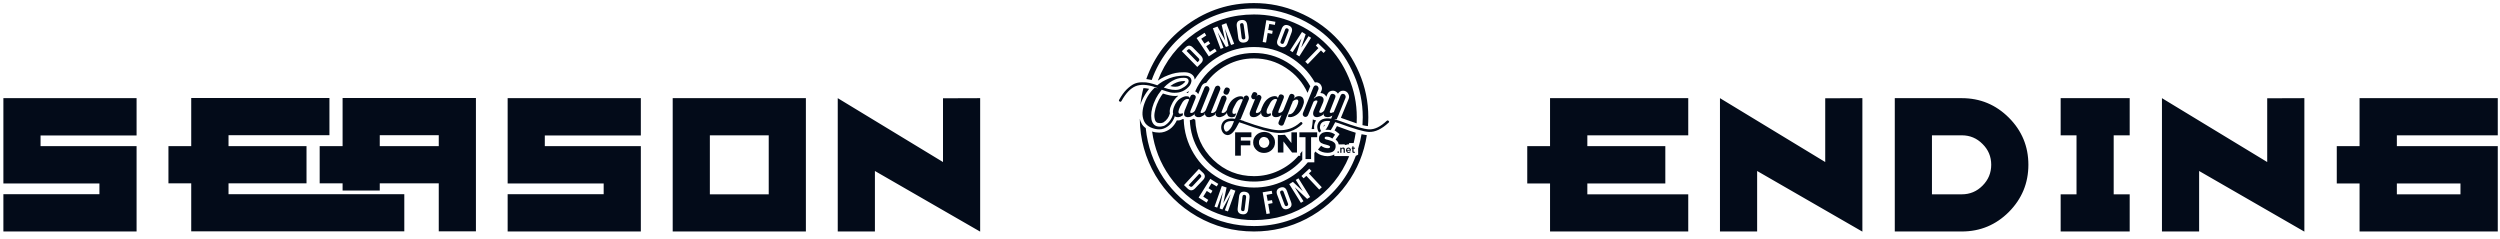 <svg width="324" height="31" viewBox="0 0 324 31" fill="none" xmlns="http://www.w3.org/2000/svg">
<path d="M0.439 23.777V12.721H17.701V17.555H5.256V18.943H17.701V30H0.439V25.166H12.885V23.777H0.439ZM44.4 12.703H61.68V29.982H56.863V23.76H49.217V24.691H44.4V23.76H41.43V18.943H44.4V12.703ZM56.863 18.943V17.52H49.217V18.943H56.863ZM29.617 23.76V25.166H52.398V29.982H24.783V23.76H21.83V18.943H24.783V12.703H42.695V17.52H29.617V18.943H39.725V23.76H29.617ZM65.791 23.777V12.721H83.053V17.555H70.607V18.943H83.053V30H65.791V25.166H78.236V23.777H65.791ZM87.182 30V12.721H104.443V30H87.182ZM91.998 17.537V25.184H99.627V17.537H91.998ZM122.213 21V12.738L127.029 12.721V30.018L113.389 22.16V30H108.572V12.721L122.213 21ZM170.566 15.604C170.496 15.709 170.438 15.826 170.391 15.955C170.309 16.189 170.285 16.447 170.32 16.729H169.986C170.068 16.318 170.121 15.896 170.145 15.463C170.156 15.475 170.168 15.486 170.18 15.498C170.203 15.51 170.221 15.516 170.232 15.516C170.303 15.551 170.414 15.58 170.566 15.604ZM154.904 15.533C154.998 17.572 155.777 19.301 157.242 20.719C158.719 22.125 160.477 22.828 162.516 22.828C163.641 22.828 164.701 22.594 165.697 22.125C166.705 21.656 167.566 21.012 168.281 20.191H168.51V19.91C168.627 19.77 168.715 19.658 168.773 19.576V20.701C167.988 21.58 167.051 22.271 165.961 22.775C164.883 23.279 163.734 23.531 162.516 23.531C161.051 23.531 159.691 23.18 158.438 22.477C157.184 21.762 156.176 20.801 155.414 19.594C154.664 18.375 154.26 17.039 154.201 15.586C154.295 15.562 154.371 15.539 154.43 15.516C154.547 15.469 154.635 15.428 154.693 15.393C154.729 15.428 154.793 15.469 154.887 15.516L154.904 15.533ZM153.797 12.035H153.744C153.885 11.941 153.99 11.865 154.061 11.807H154.078C154.066 11.83 154.049 11.871 154.025 11.93C154.002 11.988 153.984 12.029 153.973 12.053C153.961 12.053 153.932 12.053 153.885 12.053C153.85 12.041 153.82 12.035 153.797 12.035ZM162.516 1.102C159.516 1.102 156.803 1.963 154.377 3.686C151.963 5.396 150.258 7.623 149.262 10.365C149.133 10.33 148.898 10.289 148.559 10.242C149.59 7.336 151.383 4.969 153.938 3.141C156.492 1.312 159.352 0.398 162.516 0.398C164.52 0.398 166.436 0.791 168.264 1.576C170.092 2.35 171.668 3.398 172.992 4.723C174.316 6.047 175.371 7.623 176.156 9.451C176.941 11.279 177.334 13.195 177.334 15.199C177.334 15.598 177.316 15.979 177.281 16.342C177.047 16.318 176.812 16.277 176.578 16.219C176.602 15.773 176.613 15.434 176.613 15.199C176.613 13.289 176.238 11.467 175.488 9.732C174.75 7.986 173.748 6.486 172.482 5.232C171.229 3.967 169.729 2.965 167.982 2.227C166.248 1.477 164.426 1.102 162.516 1.102ZM169.811 11.174L169.459 12.035C168.85 10.699 167.918 9.621 166.664 8.801C165.422 7.98 164.039 7.57 162.516 7.57C161.262 7.57 160.09 7.857 159 8.432C157.922 8.994 157.031 9.762 156.328 10.734C156.023 10.77 155.812 10.934 155.695 11.227L155.291 12.193C155.186 12.029 155.062 11.918 154.922 11.859H154.887C155.543 10.371 156.557 9.17 157.928 8.256C159.311 7.33 160.84 6.867 162.516 6.867C164.051 6.867 165.469 7.26 166.77 8.045C168.07 8.83 169.084 9.873 169.811 11.174ZM148.893 11.56C148.658 11.865 148.494 12.1 148.4 12.264C148.107 12.744 147.908 13.178 147.803 13.565C147.803 13.576 147.797 13.594 147.785 13.617C147.785 13.629 147.785 13.641 147.785 13.652C147.879 12.797 148.014 12.053 148.189 11.42C148.377 11.42 148.617 11.449 148.91 11.508V11.525C148.898 11.537 148.893 11.549 148.893 11.56ZM171.568 16.271C171.604 16.213 171.656 16.178 171.727 16.166L171.709 16.184C171.65 16.289 171.592 16.383 171.533 16.465C171.533 16.441 171.539 16.412 171.551 16.377C171.562 16.33 171.568 16.295 171.568 16.271ZM173.344 16.377C174.609 16.846 175.395 17.121 175.699 17.203C175.629 17.648 175.541 18.094 175.436 18.539H174.838V18.715C174.826 18.715 174.814 18.715 174.803 18.715C174.791 18.703 174.779 18.697 174.768 18.697C174.686 18.697 174.586 18.721 174.469 18.768C174.445 18.768 174.422 18.779 174.398 18.803L174.363 18.785C174.328 18.762 174.299 18.744 174.275 18.732V18.715H174.205C174.193 18.715 174.17 18.715 174.135 18.715C174.111 18.703 174.088 18.697 174.064 18.697C174.041 18.697 174.012 18.703 173.977 18.715C173.953 18.715 173.936 18.715 173.924 18.715H173.502C173.49 18.668 173.461 18.58 173.414 18.451C173.355 18.334 173.25 18.211 173.098 18.082L173.607 17.379L173.291 17.133C173.15 17.016 173.039 16.939 172.957 16.904C173.062 16.729 173.168 16.541 173.273 16.342L173.344 16.377ZM176.016 19.277C176.215 18.574 176.361 17.947 176.455 17.396C176.795 17.467 177.023 17.508 177.141 17.52C176.777 19.852 175.904 21.967 174.521 23.865C173.15 25.764 171.41 27.264 169.301 28.365C167.191 29.455 164.93 30 162.516 30C159.855 30 157.395 29.35 155.133 28.049C152.883 26.748 151.09 24.979 149.754 22.74C148.43 20.49 147.75 18.041 147.715 15.393C147.762 15.604 147.844 15.815 147.961 16.025C148.066 16.236 148.242 16.43 148.488 16.605C148.723 18.949 149.484 21.094 150.773 23.039C152.074 24.973 153.756 26.502 155.818 27.627C157.893 28.74 160.125 29.297 162.516 29.297C165.48 29.297 168.164 28.453 170.566 26.766C172.98 25.078 174.697 22.887 175.717 20.191C175.729 20.191 175.74 20.186 175.752 20.174C175.775 20.162 175.793 20.156 175.805 20.156L176.016 20.033V19.699V19.277ZM152.654 11.209C152.514 11.232 152.396 11.244 152.303 11.244C152.115 11.244 151.904 11.215 151.67 11.156C151.963 10.934 152.227 10.781 152.461 10.699C152.777 10.57 153.094 10.506 153.41 10.506C153.457 10.506 153.504 10.512 153.551 10.523H153.621C153.574 10.652 153.445 10.787 153.234 10.928C153.023 11.068 152.83 11.162 152.654 11.209ZM152.654 12.457C152.314 12.715 152.027 13.113 151.793 13.652C151.676 13.898 151.611 14.115 151.6 14.303C151.588 14.408 151.594 14.543 151.617 14.707C151.477 15.211 151.195 15.598 150.773 15.867L150.615 15.92C150.557 15.943 150.463 15.955 150.334 15.955C150.123 15.955 149.971 15.914 149.877 15.832C149.76 15.738 149.684 15.586 149.648 15.375C149.59 15.141 149.59 14.865 149.648 14.549C149.707 14.197 149.801 13.857 149.93 13.529C150.094 13.119 150.275 12.762 150.475 12.457C150.521 12.375 150.604 12.264 150.721 12.123C151.354 12.334 151.887 12.44 152.32 12.44C152.414 12.44 152.543 12.428 152.707 12.404L152.654 12.457ZM155.432 22.512L155.607 22.652C155.725 22.77 155.719 22.893 155.59 23.021L154.57 24.111C154.441 24.24 154.324 24.252 154.219 24.146L154.043 24.006L155.432 22.512ZM173.836 15.129L174.785 12.826C174.867 12.627 174.861 12.428 174.768 12.229C174.686 12.029 174.545 11.889 174.346 11.807C174.264 11.771 174.17 11.754 174.064 11.754C173.783 11.754 173.561 11.883 173.396 12.141C173.303 11.988 173.174 11.877 173.01 11.807C172.928 11.771 172.834 11.754 172.729 11.754C172.389 11.754 172.148 11.918 172.008 12.246L171.885 12.545C171.873 12.533 171.867 12.521 171.867 12.51C171.867 12.498 171.861 12.486 171.85 12.475C171.744 12.287 171.586 12.158 171.375 12.088H171.357H171.34C171.246 12.065 171.176 12.053 171.129 12.053L171.27 11.736C171.352 11.537 171.346 11.338 171.252 11.139C171.17 10.94 171.029 10.799 170.83 10.717C170.748 10.682 170.654 10.664 170.549 10.664C170.537 10.664 170.514 10.67 170.479 10.682C170.443 10.682 170.42 10.682 170.408 10.682C169.6 9.287 168.498 8.174 167.104 7.342C165.709 6.51 164.18 6.094 162.516 6.094C160.934 6.094 159.463 6.475 158.104 7.236C156.744 7.998 155.654 9.023 154.834 10.312C154.811 10.172 154.787 10.072 154.764 10.014C154.682 9.814 154.518 9.65 154.271 9.521C154.061 9.416 153.797 9.363 153.48 9.363C153.047 9.363 152.684 9.393 152.391 9.451C152.074 9.51 151.74 9.609 151.389 9.75C151.072 9.867 150.773 10.008 150.492 10.172C150.234 10.336 150.088 10.43 150.053 10.453C151.025 7.91 152.643 5.848 154.904 4.266C157.178 2.672 159.715 1.875 162.516 1.875C164.32 1.875 166.043 2.227 167.684 2.93C169.336 3.633 170.754 4.582 171.938 5.777C173.133 6.961 174.082 8.379 174.785 10.031C175.488 11.672 175.84 13.395 175.84 15.199C175.84 15.551 175.834 15.815 175.822 15.99C175.541 15.896 174.908 15.674 173.924 15.322C173.854 15.299 173.807 15.281 173.783 15.27C173.807 15.199 173.824 15.152 173.836 15.129ZM155.66 8.186C155.965 7.881 155.959 7.559 155.643 7.219L154.623 6.182C154.295 5.842 153.973 5.83 153.656 6.146L153.164 6.639L155.168 8.678L155.66 8.186ZM156.662 7.307L157.682 6.639L157.453 6.305L156.803 6.727L156.328 5.988L156.838 5.654L156.609 5.32L156.1 5.654L155.678 5.021L156.328 4.6L156.117 4.248L155.08 4.934L156.662 7.307ZM159.545 5.83L159.949 5.689L158.93 3L158.332 3.229L158.789 5.25L157.787 3.439L157.189 3.668L158.191 6.34L158.561 6.199L157.805 4.178L158.877 6.094L159.229 5.953L158.771 3.809H158.789L159.545 5.83ZM161.25 5.514C161.695 5.455 161.889 5.186 161.83 4.705L161.637 3.229C161.578 2.748 161.32 2.537 160.863 2.596C160.418 2.654 160.225 2.924 160.283 3.404L160.477 4.881C160.535 5.361 160.793 5.572 161.25 5.514ZM165.223 3.229L165.293 2.824L164.115 2.613L163.641 5.443L164.08 5.514L164.291 4.283L164.871 4.389L164.941 3.984L164.361 3.879L164.502 3.105L165.223 3.229ZM165.574 5.145C165.41 5.59 165.539 5.895 165.961 6.059C166.383 6.223 166.682 6.076 166.857 5.619L167.385 4.213C167.549 3.768 167.42 3.463 166.998 3.299C166.576 3.135 166.277 3.281 166.102 3.738L165.574 5.145ZM168.387 7.307L169.916 4.898L169.582 4.688L168.668 6.129H168.65L169.213 4.441L168.738 4.143L167.191 6.551L167.525 6.762L168.65 5.004H168.668L168 7.061L168.387 7.307ZM171.533 6.867L171.814 6.568L170.812 5.602L170.531 5.9L170.865 6.234L169.16 7.992L169.494 8.309L171.199 6.533L171.533 6.867ZM170.461 19.629L170.531 19.699C170.754 19.887 170.988 20.021 171.234 20.104C171.516 20.197 171.785 20.244 172.043 20.244C172.219 20.244 172.406 20.215 172.605 20.156C172.664 20.145 172.77 20.098 172.922 20.016V20.227H174.627C174.662 20.238 174.715 20.244 174.785 20.244H174.855C173.848 22.705 172.225 24.703 169.986 26.238C167.748 27.762 165.258 28.523 162.516 28.523C160.312 28.523 158.25 28.02 156.328 27.012C154.418 26.004 152.842 24.627 151.6 22.881C150.369 21.135 149.607 19.189 149.314 17.045C149.596 17.139 149.906 17.186 150.246 17.186C150.48 17.186 150.703 17.15 150.914 17.08C151.629 16.846 152.162 16.354 152.514 15.604H152.637H152.654H152.795C152.924 15.592 153.064 15.545 153.217 15.463L153.322 15.41C153.334 15.41 153.34 15.416 153.34 15.428L153.375 15.445H153.393L153.41 15.463C153.457 17.068 153.891 18.551 154.711 19.91C155.531 21.27 156.633 22.342 158.016 23.127C159.398 23.912 160.898 24.305 162.516 24.305C163.887 24.305 165.176 24.018 166.383 23.443C167.602 22.857 168.639 22.055 169.494 21.035H170.338V19.857C170.35 19.834 170.391 19.758 170.461 19.629ZM153.938 24.463C154.266 24.756 154.588 24.732 154.904 24.393L155.906 23.338C156.234 22.998 156.229 22.676 155.889 22.371L155.379 21.896L153.445 23.988L153.938 24.463ZM156.926 25.078L157.137 24.727L156.627 24.393L157.014 23.76L157.682 24.164L157.893 23.83L156.855 23.18L155.344 25.605L156.381 26.256L156.592 25.904L155.941 25.482L156.398 24.744L156.926 25.078ZM159.141 27.398L160.107 24.709L159.51 24.498L158.543 26.326L158.965 24.305L158.35 24.094L157.4 26.783L157.752 26.906L158.49 24.867L158.068 27.012L158.42 27.152L159.457 25.219H159.475L158.736 27.258L159.141 27.398ZM161.76 27.152L161.936 25.658C161.994 25.178 161.795 24.908 161.338 24.85C160.893 24.791 160.641 25.002 160.582 25.482L160.406 26.977C160.348 27.445 160.541 27.709 160.986 27.768C161.443 27.826 161.701 27.621 161.76 27.152ZM164.572 27.662L164.361 26.432L164.924 26.326L164.854 25.939L164.291 26.027L164.15 25.254L164.889 25.113L164.818 24.727L163.641 24.92L164.133 27.732L164.572 27.662ZM166.928 27.064C167.35 26.9 167.479 26.602 167.314 26.168L166.787 24.744C166.623 24.311 166.33 24.17 165.908 24.322C165.486 24.486 165.357 24.791 165.521 25.236L166.049 26.643C166.213 27.076 166.506 27.217 166.928 27.064ZM169.406 25.781L169.793 25.535L168.281 23.109L167.93 23.32L168.844 24.779L167.561 23.566L167.086 23.865L168.598 26.291L168.932 26.08L167.824 24.305H167.842L169.406 25.781ZM171.305 24.27L169.635 22.477L169.969 22.16L169.688 21.861L168.668 22.811L168.949 23.109L169.301 22.793L170.971 24.568L171.305 24.27ZM160.916 3C161.057 2.977 161.145 3.059 161.18 3.246L161.391 4.793C161.426 4.98 161.361 5.086 161.197 5.109C161.045 5.133 160.951 5.051 160.916 4.863L160.723 3.316C160.688 3.129 160.752 3.023 160.916 3ZM166.541 3.861C166.6 3.686 166.705 3.627 166.857 3.686C167.01 3.744 167.051 3.861 166.98 4.037L166.418 5.496C166.359 5.672 166.254 5.73 166.102 5.672C165.949 5.613 165.908 5.496 165.979 5.32L166.541 3.861ZM161.303 25.254C161.443 25.277 161.508 25.383 161.496 25.57L161.303 27.117C161.291 27.305 161.203 27.387 161.039 27.363C160.898 27.34 160.834 27.24 160.846 27.064L161.021 25.518C161.033 25.318 161.127 25.23 161.303 25.254ZM154.289 6.48L155.344 7.553C155.461 7.682 155.467 7.799 155.361 7.904L155.203 8.062L153.779 6.604L153.938 6.445C154.043 6.34 154.16 6.352 154.289 6.48ZM166.365 24.885L166.91 26.344C166.98 26.52 166.939 26.637 166.787 26.695C166.646 26.754 166.541 26.689 166.471 26.502L165.926 25.043C165.867 24.879 165.908 24.768 166.049 24.709C166.201 24.65 166.307 24.709 166.365 24.885ZM167.455 19.77L166.33 18.328V19.77H165.609V17.484C165.645 17.484 165.697 17.49 165.768 17.502C165.85 17.502 165.908 17.502 165.943 17.502C166.072 17.502 166.266 17.49 166.523 17.467L167.367 18.539V17.15H168.088V19.77H167.455ZM175.084 19.506V19.523H174.592C174.592 19.559 174.615 19.6 174.662 19.646C174.697 19.682 174.738 19.699 174.785 19.699C174.82 19.699 174.85 19.693 174.873 19.682C174.896 19.67 174.926 19.646 174.961 19.611L175.049 19.699C174.99 19.746 174.955 19.775 174.943 19.787C174.873 19.811 174.82 19.822 174.785 19.822C174.715 19.822 174.668 19.816 174.645 19.805C174.621 19.793 174.586 19.764 174.539 19.717C174.516 19.693 174.492 19.658 174.469 19.611C174.445 19.564 174.434 19.518 174.434 19.471C174.434 19.424 174.445 19.377 174.469 19.33L174.521 19.225C174.545 19.201 174.58 19.178 174.627 19.154C174.674 19.131 174.721 19.119 174.768 19.119C174.814 19.119 174.861 19.131 174.908 19.154L174.996 19.242C175.02 19.266 175.043 19.301 175.066 19.348C175.078 19.371 175.084 19.418 175.084 19.488V19.506ZM174.592 19.436L174.926 19.418V19.4C174.914 19.389 174.908 19.377 174.908 19.365C174.908 19.342 174.896 19.318 174.873 19.295L174.838 19.26H174.768C174.709 19.26 174.668 19.271 174.645 19.295C174.609 19.33 174.592 19.377 174.592 19.436ZM179.725 15.656C179.807 15.586 179.889 15.592 179.971 15.674C180.053 15.756 180.047 15.832 179.953 15.902C179.062 16.734 178.213 17.133 177.404 17.098C176.771 17.074 175.471 16.699 173.502 15.973C173.291 15.902 173.139 15.855 173.045 15.832C172.775 16.359 172.582 16.705 172.465 16.869C172.301 16.834 172.131 16.816 171.955 16.816C171.932 16.816 171.896 16.822 171.85 16.834C171.803 16.834 171.773 16.834 171.762 16.834L171.867 16.729C171.891 16.705 171.961 16.588 172.078 16.377C172.09 16.365 172.107 16.33 172.131 16.271C172.166 16.201 172.207 16.107 172.254 15.99C172.301 15.873 172.342 15.773 172.377 15.691C171.686 15.609 171.264 15.779 171.111 16.201C171.053 16.389 171.047 16.559 171.094 16.711C171.141 16.852 171.188 16.945 171.234 16.992C171.141 17.039 171.07 17.08 171.023 17.115C171.023 17.127 171.018 17.139 171.006 17.15C170.994 17.162 170.982 17.174 170.971 17.186C170.877 17.068 170.812 16.945 170.777 16.816C170.695 16.559 170.695 16.318 170.777 16.096C171 15.486 171.58 15.246 172.518 15.375C172.541 15.316 172.564 15.258 172.588 15.199C172.611 15.141 172.629 15.094 172.641 15.059C172.664 15.012 172.676 14.982 172.676 14.971C172.559 15.053 172.459 15.105 172.377 15.129C172.271 15.164 172.166 15.182 172.061 15.182C171.979 15.182 171.891 15.17 171.797 15.146C171.598 15.076 171.51 14.918 171.533 14.672V14.654C171.51 14.713 171.492 14.777 171.48 14.848C171.457 14.871 171.41 14.906 171.34 14.953C171.234 15.023 171.129 15.076 171.023 15.111C170.883 15.158 170.771 15.182 170.689 15.182C170.584 15.182 170.49 15.164 170.408 15.129C170.338 15.105 170.279 15.047 170.232 14.953C170.197 14.883 170.18 14.795 170.18 14.69C170.18 14.584 170.209 14.455 170.268 14.303L170.725 13.23C170.748 13.184 170.748 13.131 170.725 13.072C170.713 13.037 170.672 13.02 170.602 13.02C170.52 13.02 170.455 13.031 170.408 13.055C170.338 13.09 170.279 13.131 170.232 13.178L169.529 14.918C169.494 15.012 169.424 15.082 169.318 15.129C169.225 15.164 169.137 15.164 169.055 15.129C168.973 15.094 168.908 15.029 168.861 14.935C168.826 14.842 168.826 14.748 168.861 14.654L170.215 11.315C170.309 11.092 170.461 11.021 170.672 11.104C170.754 11.139 170.812 11.203 170.848 11.297C170.895 11.391 170.9 11.484 170.865 11.578L170.514 12.457C170.455 12.504 170.402 12.557 170.355 12.615C170.32 12.662 170.297 12.703 170.285 12.738L170.268 12.791C170.361 12.697 170.479 12.615 170.619 12.545C170.631 12.533 170.648 12.527 170.672 12.527C170.695 12.527 170.713 12.521 170.725 12.51L170.795 12.475C170.9 12.44 171.053 12.445 171.252 12.492C171.346 12.527 171.422 12.592 171.48 12.685C171.574 12.838 171.562 13.055 171.445 13.336L170.988 14.408C170.953 14.49 170.959 14.549 171.006 14.584C171.064 14.619 171.129 14.631 171.199 14.619C171.293 14.596 171.375 14.555 171.445 14.496C171.527 14.438 171.592 14.367 171.639 14.285L172.395 12.387C172.477 12.176 172.629 12.111 172.852 12.193C173.062 12.275 173.127 12.428 173.045 12.65L172.359 14.408C172.324 14.49 172.324 14.549 172.359 14.584C172.395 14.619 172.436 14.637 172.482 14.637C172.553 14.637 172.623 14.619 172.693 14.584C172.705 14.584 172.752 14.555 172.834 14.496L172.799 14.69L172.904 14.426L172.922 14.373L173.326 13.406L173.73 12.404C173.824 12.182 173.977 12.111 174.188 12.193C174.27 12.229 174.328 12.293 174.363 12.387C174.41 12.48 174.416 12.574 174.381 12.668L173.449 14.971C173.426 15.006 173.391 15.082 173.344 15.199C173.297 15.305 173.262 15.387 173.238 15.445H172.904C172.928 15.457 172.975 15.475 173.045 15.498C173.115 15.51 173.168 15.521 173.203 15.533L173.783 15.727C175.6 16.395 176.812 16.74 177.422 16.764C178.137 16.799 178.904 16.43 179.725 15.656ZM149.701 11.297C148.67 10.945 147.826 10.904 147.17 11.174C146.514 11.443 145.904 12.082 145.342 13.09C145.283 13.195 145.207 13.219 145.113 13.16C145.008 13.102 144.984 13.025 145.043 12.932C145.348 12.381 145.67 11.935 146.01 11.596C146.361 11.256 146.684 11.016 146.977 10.875C147.281 10.734 147.621 10.664 147.996 10.664C148.371 10.652 148.693 10.682 148.963 10.752C149.244 10.81 149.584 10.91 149.982 11.051C150.182 10.887 150.416 10.723 150.686 10.559C150.885 10.441 151.166 10.307 151.529 10.154C151.916 10.014 152.227 9.926 152.461 9.891C152.836 9.832 153.17 9.803 153.463 9.803C153.721 9.803 153.92 9.838 154.061 9.908C154.201 9.979 154.301 10.078 154.359 10.207C154.418 10.336 154.43 10.471 154.395 10.611C154.359 10.775 154.295 10.928 154.201 11.068C154.131 11.174 153.996 11.315 153.797 11.49C153.48 11.748 153.129 11.912 152.742 11.982C152.367 12.041 152.021 12.041 151.705 11.982C151.4 11.912 151.02 11.795 150.562 11.631C150.398 11.842 150.246 12.047 150.105 12.246C149.906 12.539 149.713 12.92 149.525 13.389C149.385 13.74 149.285 14.109 149.227 14.496C149.18 14.859 149.18 15.182 149.227 15.463C149.285 15.756 149.396 15.984 149.561 16.148C149.736 16.324 149.988 16.412 150.316 16.412C150.41 16.412 150.551 16.389 150.738 16.342C150.809 16.33 150.885 16.301 150.967 16.254C151.506 15.914 151.863 15.41 152.039 14.742C152.004 14.648 151.998 14.52 152.021 14.355C152.045 14.168 152.092 13.992 152.162 13.828C152.35 13.359 152.596 13.02 152.9 12.809C153.17 12.621 153.422 12.51 153.656 12.475H153.727C153.855 12.475 153.955 12.486 154.025 12.51C154.037 12.51 154.055 12.521 154.078 12.545C154.16 12.592 154.195 12.662 154.184 12.756L154.289 12.457C154.324 12.375 154.389 12.316 154.482 12.281C154.576 12.246 154.664 12.246 154.746 12.281C154.957 12.363 155.021 12.516 154.939 12.738L154.324 14.268C154.301 14.315 154.283 14.361 154.271 14.408C154.26 14.443 154.254 14.484 154.254 14.531C154.254 14.578 154.271 14.613 154.307 14.637C154.342 14.648 154.389 14.648 154.447 14.637C154.553 14.613 154.641 14.572 154.711 14.514C154.77 14.467 154.828 14.396 154.887 14.303C154.898 14.279 154.928 14.209 154.975 14.092C155.045 13.928 155.104 13.793 155.15 13.688L156.082 11.402C156.176 11.18 156.328 11.109 156.539 11.191C156.621 11.227 156.68 11.291 156.715 11.385C156.762 11.479 156.768 11.572 156.732 11.666L155.607 14.461C155.584 14.543 155.59 14.596 155.625 14.619C155.672 14.654 155.736 14.66 155.818 14.637C155.912 14.613 155.994 14.572 156.064 14.514C156.135 14.467 156.199 14.391 156.258 14.285L157.471 11.332C157.506 11.238 157.57 11.174 157.664 11.139C157.77 11.092 157.863 11.086 157.945 11.121C158.027 11.156 158.086 11.221 158.121 11.315C158.168 11.408 158.174 11.502 158.139 11.596L157.014 14.391C156.967 14.484 156.949 14.555 156.961 14.602C156.984 14.648 157.055 14.66 157.172 14.637C157.277 14.613 157.365 14.572 157.436 14.514C157.506 14.467 157.57 14.391 157.629 14.285L158.279 12.598C158.314 12.516 158.379 12.457 158.473 12.422C158.566 12.375 158.66 12.369 158.754 12.404C158.836 12.44 158.895 12.504 158.93 12.598C158.977 12.691 158.982 12.785 158.947 12.879L158.314 14.514C158.314 14.572 158.326 14.607 158.35 14.619C158.396 14.643 158.461 14.648 158.543 14.637C158.625 14.625 158.707 14.584 158.789 14.514C158.895 14.432 158.971 14.338 159.018 14.232C159.029 14.15 159.07 14.016 159.141 13.828C159.328 13.359 159.574 13.02 159.879 12.809C160.195 12.586 160.5 12.475 160.793 12.475C160.934 12.475 161.045 12.51 161.127 12.58C161.104 12.685 161.121 12.773 161.18 12.844C161.145 12.691 161.18 12.568 161.285 12.475C161.355 12.428 161.408 12.398 161.443 12.387H161.461C161.531 12.363 161.596 12.369 161.654 12.404C161.736 12.44 161.795 12.504 161.83 12.598C161.877 12.691 161.883 12.785 161.848 12.879L160.775 15.48H160.459C160.541 15.48 160.635 15.498 160.74 15.533L160.793 15.551C160.84 15.562 160.893 15.58 160.951 15.604C161.021 15.627 161.086 15.645 161.145 15.656L161.215 15.691V15.709H161.232C163.213 16.424 164.66 16.811 165.574 16.869C166.723 16.939 167.701 16.605 168.51 15.867C168.592 15.797 168.668 15.797 168.738 15.867C168.82 15.949 168.82 16.031 168.738 16.113C167.848 16.934 166.787 17.303 165.557 17.221C164.631 17.162 163.125 16.752 161.039 15.99C160.793 15.908 160.646 15.861 160.6 15.85C160.307 16.424 160.084 16.799 159.932 16.975C159.533 17.49 159.129 17.631 158.719 17.396C158.531 17.279 158.396 17.092 158.314 16.834C158.244 16.588 158.25 16.348 158.332 16.113C158.555 15.504 159.129 15.264 160.055 15.393C160.066 15.369 160.084 15.334 160.107 15.287C160.131 15.229 160.148 15.182 160.16 15.146L160.582 14.092L161.039 13.002L161.074 12.914C161.027 12.867 160.963 12.844 160.881 12.844C160.799 12.844 160.723 12.861 160.652 12.896C160.559 12.943 160.482 12.996 160.424 13.055C160.33 13.148 160.254 13.248 160.195 13.354C160.102 13.518 160.02 13.67 159.949 13.81C159.844 14.033 159.785 14.156 159.773 14.18C159.738 14.309 159.721 14.408 159.721 14.479C159.721 14.584 159.732 14.654 159.756 14.69C159.791 14.736 159.85 14.76 159.932 14.76C159.99 14.76 160.066 14.742 160.16 14.707L160.195 14.69C160.207 14.678 160.219 14.672 160.23 14.672L160.055 15.094C159.984 15.117 159.938 15.135 159.914 15.146C159.809 15.182 159.715 15.199 159.633 15.199C159.562 15.199 159.51 15.193 159.475 15.182C159.311 15.146 159.199 15.082 159.141 14.988C159.094 14.918 159.064 14.859 159.053 14.812C159.029 14.742 159.018 14.69 159.018 14.654L159 14.549C159 14.56 158.994 14.578 158.982 14.602C158.982 14.613 158.977 14.631 158.965 14.654C158.965 14.666 158.965 14.684 158.965 14.707C158.848 14.824 158.754 14.906 158.684 14.953C158.578 15.023 158.473 15.076 158.367 15.111C158.25 15.158 158.174 15.182 158.139 15.182H157.98C157.793 15.17 157.658 15.094 157.576 14.953H157.559C157.559 14.953 157.559 14.947 157.559 14.935L157.523 14.619C157.477 14.69 157.453 14.771 157.453 14.865C157.441 14.877 157.418 14.895 157.383 14.918C157.359 14.93 157.342 14.941 157.33 14.953C157.225 15.023 157.119 15.076 157.014 15.111C156.896 15.158 156.82 15.182 156.785 15.182H156.627C156.545 15.182 156.469 15.164 156.398 15.129C156.328 15.105 156.27 15.047 156.223 14.953V14.935L156.205 14.918L156.188 14.9C156.176 14.877 156.17 14.842 156.17 14.795V14.619C156.135 14.69 156.111 14.771 156.1 14.865C156.088 14.877 156.064 14.895 156.029 14.918C155.994 14.93 155.971 14.941 155.959 14.953C155.807 15.059 155.707 15.117 155.66 15.129C155.59 15.164 155.514 15.182 155.432 15.182H155.221H155.203L155.045 15.129C154.951 15.082 154.881 15.018 154.834 14.935C154.799 14.854 154.787 14.777 154.799 14.707L154.816 14.619C154.781 14.69 154.758 14.766 154.746 14.848C154.723 14.871 154.676 14.906 154.605 14.953C154.465 15.047 154.359 15.105 154.289 15.129C154.184 15.164 154.072 15.182 153.955 15.182H153.92H153.85H153.832C153.738 15.158 153.662 15.129 153.604 15.094C153.568 15.082 153.545 15.059 153.533 15.023C153.428 14.895 153.428 14.666 153.533 14.338V14.303L153.568 14.25L154.113 12.914C154.09 12.855 154.02 12.826 153.902 12.826C153.809 12.826 153.727 12.844 153.656 12.879C153.562 12.926 153.486 12.979 153.428 13.037C153.334 13.131 153.258 13.23 153.199 13.336C153.105 13.5 153.023 13.652 152.953 13.793C152.871 13.957 152.818 14.08 152.795 14.162C152.748 14.326 152.725 14.426 152.725 14.461C152.725 14.555 152.742 14.625 152.777 14.672C152.812 14.719 152.871 14.742 152.953 14.742C153.059 14.742 153.141 14.725 153.199 14.69C153.211 14.678 153.234 14.66 153.27 14.637C153.27 14.754 153.287 14.848 153.322 14.918C153.299 14.941 153.205 15 153.041 15.094C152.982 15.129 152.883 15.158 152.742 15.182H152.637C152.426 15.182 152.285 15.123 152.215 15.006C152.215 15.029 152.227 15.065 152.25 15.111C151.945 15.92 151.453 16.441 150.773 16.676C150.598 16.734 150.422 16.764 150.246 16.764C149.883 16.764 149.514 16.682 149.139 16.518C148.764 16.342 148.494 16.107 148.33 15.815C148.178 15.533 148.09 15.205 148.066 14.83C148.055 14.467 148.107 14.086 148.225 13.688C148.365 13.23 148.541 12.826 148.752 12.475C148.998 12.065 149.297 11.695 149.648 11.367C149.754 11.379 149.912 11.408 150.123 11.455C150.076 11.443 150.006 11.42 149.912 11.385C149.818 11.338 149.748 11.309 149.701 11.297ZM159.633 16.395C159.645 16.383 159.662 16.348 159.686 16.289C159.721 16.219 159.762 16.125 159.809 16.008C159.855 15.891 159.896 15.791 159.932 15.709C159.229 15.627 158.801 15.797 158.648 16.219C158.59 16.395 158.59 16.564 158.648 16.729C158.754 17.057 158.924 17.139 159.158 16.975C159.24 16.904 159.322 16.822 159.404 16.729C159.486 16.635 159.562 16.523 159.633 16.395ZM152.303 10.295C151.799 10.506 151.307 10.857 150.826 11.35C151.623 11.631 152.262 11.719 152.742 11.613C152.977 11.555 153.234 11.432 153.516 11.244C153.797 11.045 153.967 10.84 154.025 10.629C154.072 10.488 154.049 10.359 153.955 10.242C153.873 10.137 153.691 10.084 153.41 10.084C153.023 10.084 152.654 10.154 152.303 10.295ZM168.035 13.863C168.105 13.711 168.158 13.582 168.193 13.477C168.24 13.312 168.264 13.213 168.264 13.178C168.264 13.096 168.246 13.025 168.211 12.967C168.176 12.92 168.123 12.896 168.053 12.896C167.971 12.896 167.889 12.914 167.807 12.949C167.748 12.973 167.66 13.031 167.543 13.125L167.49 13.283C167.49 13.295 167.484 13.312 167.473 13.336L167.367 13.565L167.016 14.461L166.787 15.023L166.717 15.199L166.383 16.061C166.301 16.271 166.148 16.336 165.926 16.254C165.703 16.16 165.633 16.008 165.715 15.797L166.084 14.9C166.072 14.912 166.049 14.93 166.014 14.953C165.873 15.047 165.768 15.105 165.697 15.129C165.592 15.164 165.48 15.182 165.363 15.182H165.311H165.293C165.188 15.182 165.094 15.152 165.012 15.094C164.977 15.07 164.936 15.023 164.889 14.953C164.842 14.848 164.842 14.695 164.889 14.496C164.889 14.484 164.889 14.467 164.889 14.443C164.9 14.42 164.906 14.396 164.906 14.373C164.918 14.35 164.93 14.332 164.941 14.32L165.521 12.914C165.486 12.855 165.416 12.826 165.311 12.826C165.229 12.826 165.152 12.844 165.082 12.879C164.988 12.926 164.912 12.979 164.854 13.037C164.76 13.131 164.684 13.23 164.625 13.336C164.531 13.5 164.449 13.652 164.379 13.793C164.273 14.016 164.215 14.139 164.203 14.162C164.168 14.291 164.15 14.396 164.15 14.479C164.15 14.572 164.162 14.637 164.186 14.672C164.221 14.73 164.279 14.76 164.361 14.76C164.443 14.76 164.525 14.736 164.607 14.69C164.619 14.678 164.631 14.672 164.643 14.672C164.654 14.672 164.666 14.666 164.678 14.654C164.678 14.76 164.695 14.848 164.73 14.918C164.707 14.941 164.613 15 164.449 15.094C164.332 15.152 164.203 15.182 164.062 15.182C163.91 15.182 163.781 15.146 163.676 15.076C163.57 15.006 163.5 14.912 163.465 14.795C163.453 14.771 163.447 14.725 163.447 14.654H163.43V14.496C163.395 14.566 163.377 14.648 163.377 14.742L163.113 14.953C162.973 15.047 162.867 15.105 162.797 15.129C162.691 15.164 162.58 15.182 162.463 15.182C162.357 15.182 162.264 15.164 162.182 15.129C162.1 15.094 162.041 15.041 162.006 14.971C161.971 14.9 161.953 14.807 161.953 14.69C161.953 14.631 161.988 14.508 162.059 14.32L162.656 12.844C162.562 12.879 162.463 12.879 162.357 12.844C162.275 12.809 162.217 12.744 162.182 12.65C162.146 12.557 162.146 12.469 162.182 12.387L162.287 12.158C162.369 11.947 162.521 11.883 162.744 11.965C162.885 12.023 162.955 12.129 162.955 12.281C162.885 12.352 162.844 12.422 162.832 12.492C162.891 12.387 162.979 12.322 163.096 12.299H163.184L163.219 12.316H163.254C163.312 12.34 163.359 12.375 163.395 12.422C163.488 12.516 163.506 12.639 163.447 12.791L162.814 14.32C162.768 14.414 162.75 14.496 162.762 14.566C162.773 14.637 162.844 14.66 162.973 14.637C163.066 14.613 163.154 14.572 163.236 14.514C163.33 14.443 163.4 14.35 163.447 14.232C163.459 14.127 163.506 13.992 163.588 13.828C163.787 13.348 164.033 13.002 164.326 12.791C164.584 12.592 164.865 12.48 165.17 12.457C165.463 12.457 165.604 12.551 165.592 12.738L165.662 12.598L165.715 12.457C165.797 12.246 165.949 12.182 166.172 12.264C166.383 12.346 166.447 12.498 166.365 12.721L165.75 14.25C165.645 14.496 165.645 14.625 165.75 14.637C165.785 14.637 165.826 14.631 165.873 14.619C165.979 14.596 166.061 14.56 166.119 14.514C166.225 14.432 166.301 14.332 166.348 14.215L167.086 12.404C167.18 12.182 167.332 12.111 167.543 12.193C167.742 12.275 167.812 12.422 167.754 12.633L167.648 12.879C167.695 12.762 167.783 12.662 167.912 12.58C167.936 12.557 167.953 12.545 167.965 12.545C168.105 12.486 168.234 12.457 168.352 12.457C168.492 12.457 168.615 12.492 168.721 12.562C168.826 12.633 168.896 12.732 168.932 12.861C168.979 13.025 168.996 13.166 168.984 13.283C168.973 13.377 168.92 13.553 168.826 13.81C168.627 14.291 168.381 14.637 168.088 14.848C167.771 15.07 167.473 15.182 167.191 15.182C167.062 15.182 166.969 15.158 166.91 15.111L167.016 14.812H167.104C167.186 14.812 167.262 14.795 167.332 14.76C167.426 14.713 167.502 14.66 167.561 14.602C167.654 14.508 167.73 14.408 167.789 14.303C167.93 14.057 168.012 13.91 168.035 13.863ZM158.701 11.56C158.783 11.35 158.936 11.285 159.158 11.367C159.369 11.449 159.434 11.602 159.352 11.824L159.246 12.053C159.164 12.264 159.012 12.328 158.789 12.246C158.578 12.164 158.514 12.012 158.596 11.789L158.701 11.56ZM173.52 19.805H173.344V19.629H173.52V19.805ZM162.814 19.418C162.686 19.289 162.586 19.148 162.516 18.996C162.445 18.832 162.41 18.656 162.41 18.469V18.451C162.41 18.252 162.445 18.076 162.516 17.924C162.586 17.771 162.686 17.631 162.814 17.502C162.943 17.373 163.096 17.273 163.271 17.203C163.447 17.133 163.635 17.098 163.834 17.098C164.033 17.098 164.221 17.133 164.396 17.203C164.549 17.262 164.695 17.361 164.836 17.502C164.965 17.631 165.064 17.771 165.135 17.924C165.205 18.076 165.24 18.252 165.24 18.451C165.24 18.639 165.205 18.82 165.135 18.996C165.064 19.148 164.965 19.289 164.836 19.418C164.707 19.547 164.555 19.646 164.379 19.717C164.203 19.787 164.016 19.822 163.816 19.822C163.617 19.822 163.43 19.787 163.254 19.717C163.102 19.658 162.955 19.559 162.814 19.418ZM163.166 18.451C163.166 18.58 163.178 18.674 163.201 18.732C163.225 18.791 163.271 18.867 163.342 18.961C163.377 19.02 163.447 19.066 163.553 19.102C163.67 19.148 163.764 19.172 163.834 19.172C163.893 19.172 163.98 19.148 164.098 19.102C164.203 19.066 164.273 19.02 164.309 18.961C164.379 18.867 164.426 18.791 164.449 18.732C164.484 18.65 164.502 18.562 164.502 18.469V18.451C164.502 18.369 164.484 18.281 164.449 18.188C164.426 18.129 164.379 18.053 164.309 17.959C164.273 17.9 164.203 17.854 164.098 17.818C163.98 17.771 163.887 17.748 163.816 17.748C163.723 17.748 163.635 17.766 163.553 17.801C163.471 17.836 163.4 17.889 163.342 17.959C163.271 18.053 163.225 18.129 163.201 18.188C163.178 18.246 163.166 18.334 163.166 18.451ZM175.594 19.137V19.277H175.418V19.594C175.418 19.629 175.424 19.652 175.436 19.664C175.447 19.676 175.471 19.682 175.506 19.682C175.541 19.682 175.57 19.676 175.594 19.664V19.787C175.582 19.799 175.564 19.805 175.541 19.805H175.506C175.482 19.816 175.465 19.822 175.453 19.822C175.441 19.822 175.43 19.816 175.418 19.805H175.383C175.359 19.805 175.336 19.793 175.312 19.77L175.295 19.752C175.283 19.74 175.277 19.729 175.277 19.717V19.682C175.266 19.658 175.26 19.641 175.26 19.629V19.277H175.189V19.137H175.26V18.961H175.418V19.137H175.594ZM174.293 19.805H174.135V19.436C174.135 19.4 174.123 19.359 174.1 19.312C174.088 19.277 174.053 19.26 173.994 19.26C173.959 19.26 173.924 19.277 173.889 19.312C173.865 19.336 173.854 19.377 173.854 19.436V19.805H173.695V19.137H173.854V19.242L173.889 19.207C173.9 19.207 173.906 19.201 173.906 19.189C173.906 19.178 173.912 19.166 173.924 19.154C173.936 19.143 173.959 19.137 173.994 19.137H174.029C174.041 19.125 174.053 19.119 174.064 19.119C174.146 19.119 174.205 19.143 174.24 19.189C174.275 19.248 174.293 19.312 174.293 19.383V19.805ZM162.182 17.783H160.811V18.223H162.041V18.838H160.811V20.174H160.072V17.15H162.182V17.783ZM172.289 19.172C172.348 19.137 172.377 19.09 172.377 19.031C172.377 18.996 172.365 18.967 172.342 18.943C172.318 18.92 172.295 18.902 172.271 18.891C172.225 18.867 172.184 18.85 172.148 18.838C172.02 18.803 171.943 18.779 171.92 18.768C171.826 18.744 171.697 18.709 171.533 18.662C171.428 18.627 171.322 18.58 171.217 18.521C171.123 18.451 171.053 18.375 171.006 18.293C170.959 18.211 170.936 18.094 170.936 17.941C170.936 17.812 170.959 17.701 171.006 17.607C171.064 17.502 171.135 17.414 171.217 17.344C171.322 17.25 171.428 17.191 171.533 17.168C171.697 17.121 171.838 17.098 171.955 17.098C172.154 17.098 172.354 17.127 172.553 17.186C172.729 17.244 172.887 17.332 173.027 17.449L172.676 17.959C172.535 17.865 172.412 17.801 172.307 17.766C172.225 17.73 172.102 17.713 171.938 17.713C171.844 17.713 171.779 17.725 171.744 17.748C171.697 17.795 171.674 17.836 171.674 17.871V17.889C171.674 17.924 171.68 17.947 171.691 17.959L171.762 18.029C171.785 18.041 171.832 18.059 171.902 18.082C171.938 18.094 172.014 18.111 172.131 18.135C172.318 18.182 172.453 18.223 172.535 18.258C172.641 18.293 172.74 18.346 172.834 18.416C172.916 18.463 172.986 18.539 173.045 18.645C173.08 18.703 173.098 18.803 173.098 18.943V18.961C173.098 19.102 173.074 19.219 173.027 19.312C172.969 19.441 172.898 19.535 172.816 19.594C172.734 19.664 172.623 19.717 172.482 19.752C172.354 19.787 172.207 19.805 172.043 19.805C171.809 19.805 171.586 19.77 171.375 19.699C171.152 19.629 170.965 19.523 170.812 19.383L171.217 18.891C171.486 19.102 171.773 19.207 172.078 19.207C172.184 19.207 172.254 19.195 172.289 19.172ZM168.404 17.783V17.15H170.707V17.783H169.916V20.613H169.195V17.783H168.404ZM200.885 12.721H218.797V17.537H205.719V18.943H215.826V23.777H205.719V25.184H218.797V30H200.885V23.777H197.932V18.943H200.885V12.721ZM236.549 21V12.738L241.365 12.721V30.018L227.725 22.16V30H222.908V12.721L236.549 21ZM254.248 12.721C256.627 12.721 258.66 13.565 260.348 15.252C262.035 16.939 262.879 18.973 262.879 21.352C262.879 23.73 262.035 25.77 260.348 27.469C258.66 29.156 256.627 30 254.248 30H245.564V12.721H254.248ZM254.248 25.184C255.303 25.184 256.199 24.809 256.938 24.059C257.688 23.309 258.062 22.406 258.062 21.352C258.062 20.297 257.688 19.4 256.938 18.662C256.199 17.912 255.303 17.537 254.248 17.537H250.381V25.184H254.248ZM267.061 12.721H276.008V17.537H273.934V25.184H276.008V30H267.061V25.184H269.117V17.537H267.061V12.721ZM293.83 21V12.738L298.646 12.721V30.018L285.006 22.16V30H280.189V12.721L293.83 21ZM323.711 17.537H310.633V18.943H323.711V30H318.877H305.799V23.777H302.846V18.943H305.799V12.721H323.711V17.537ZM318.877 23.777H310.633V25.184H318.877V23.777Z" fill="#030B19"/>
</svg>
